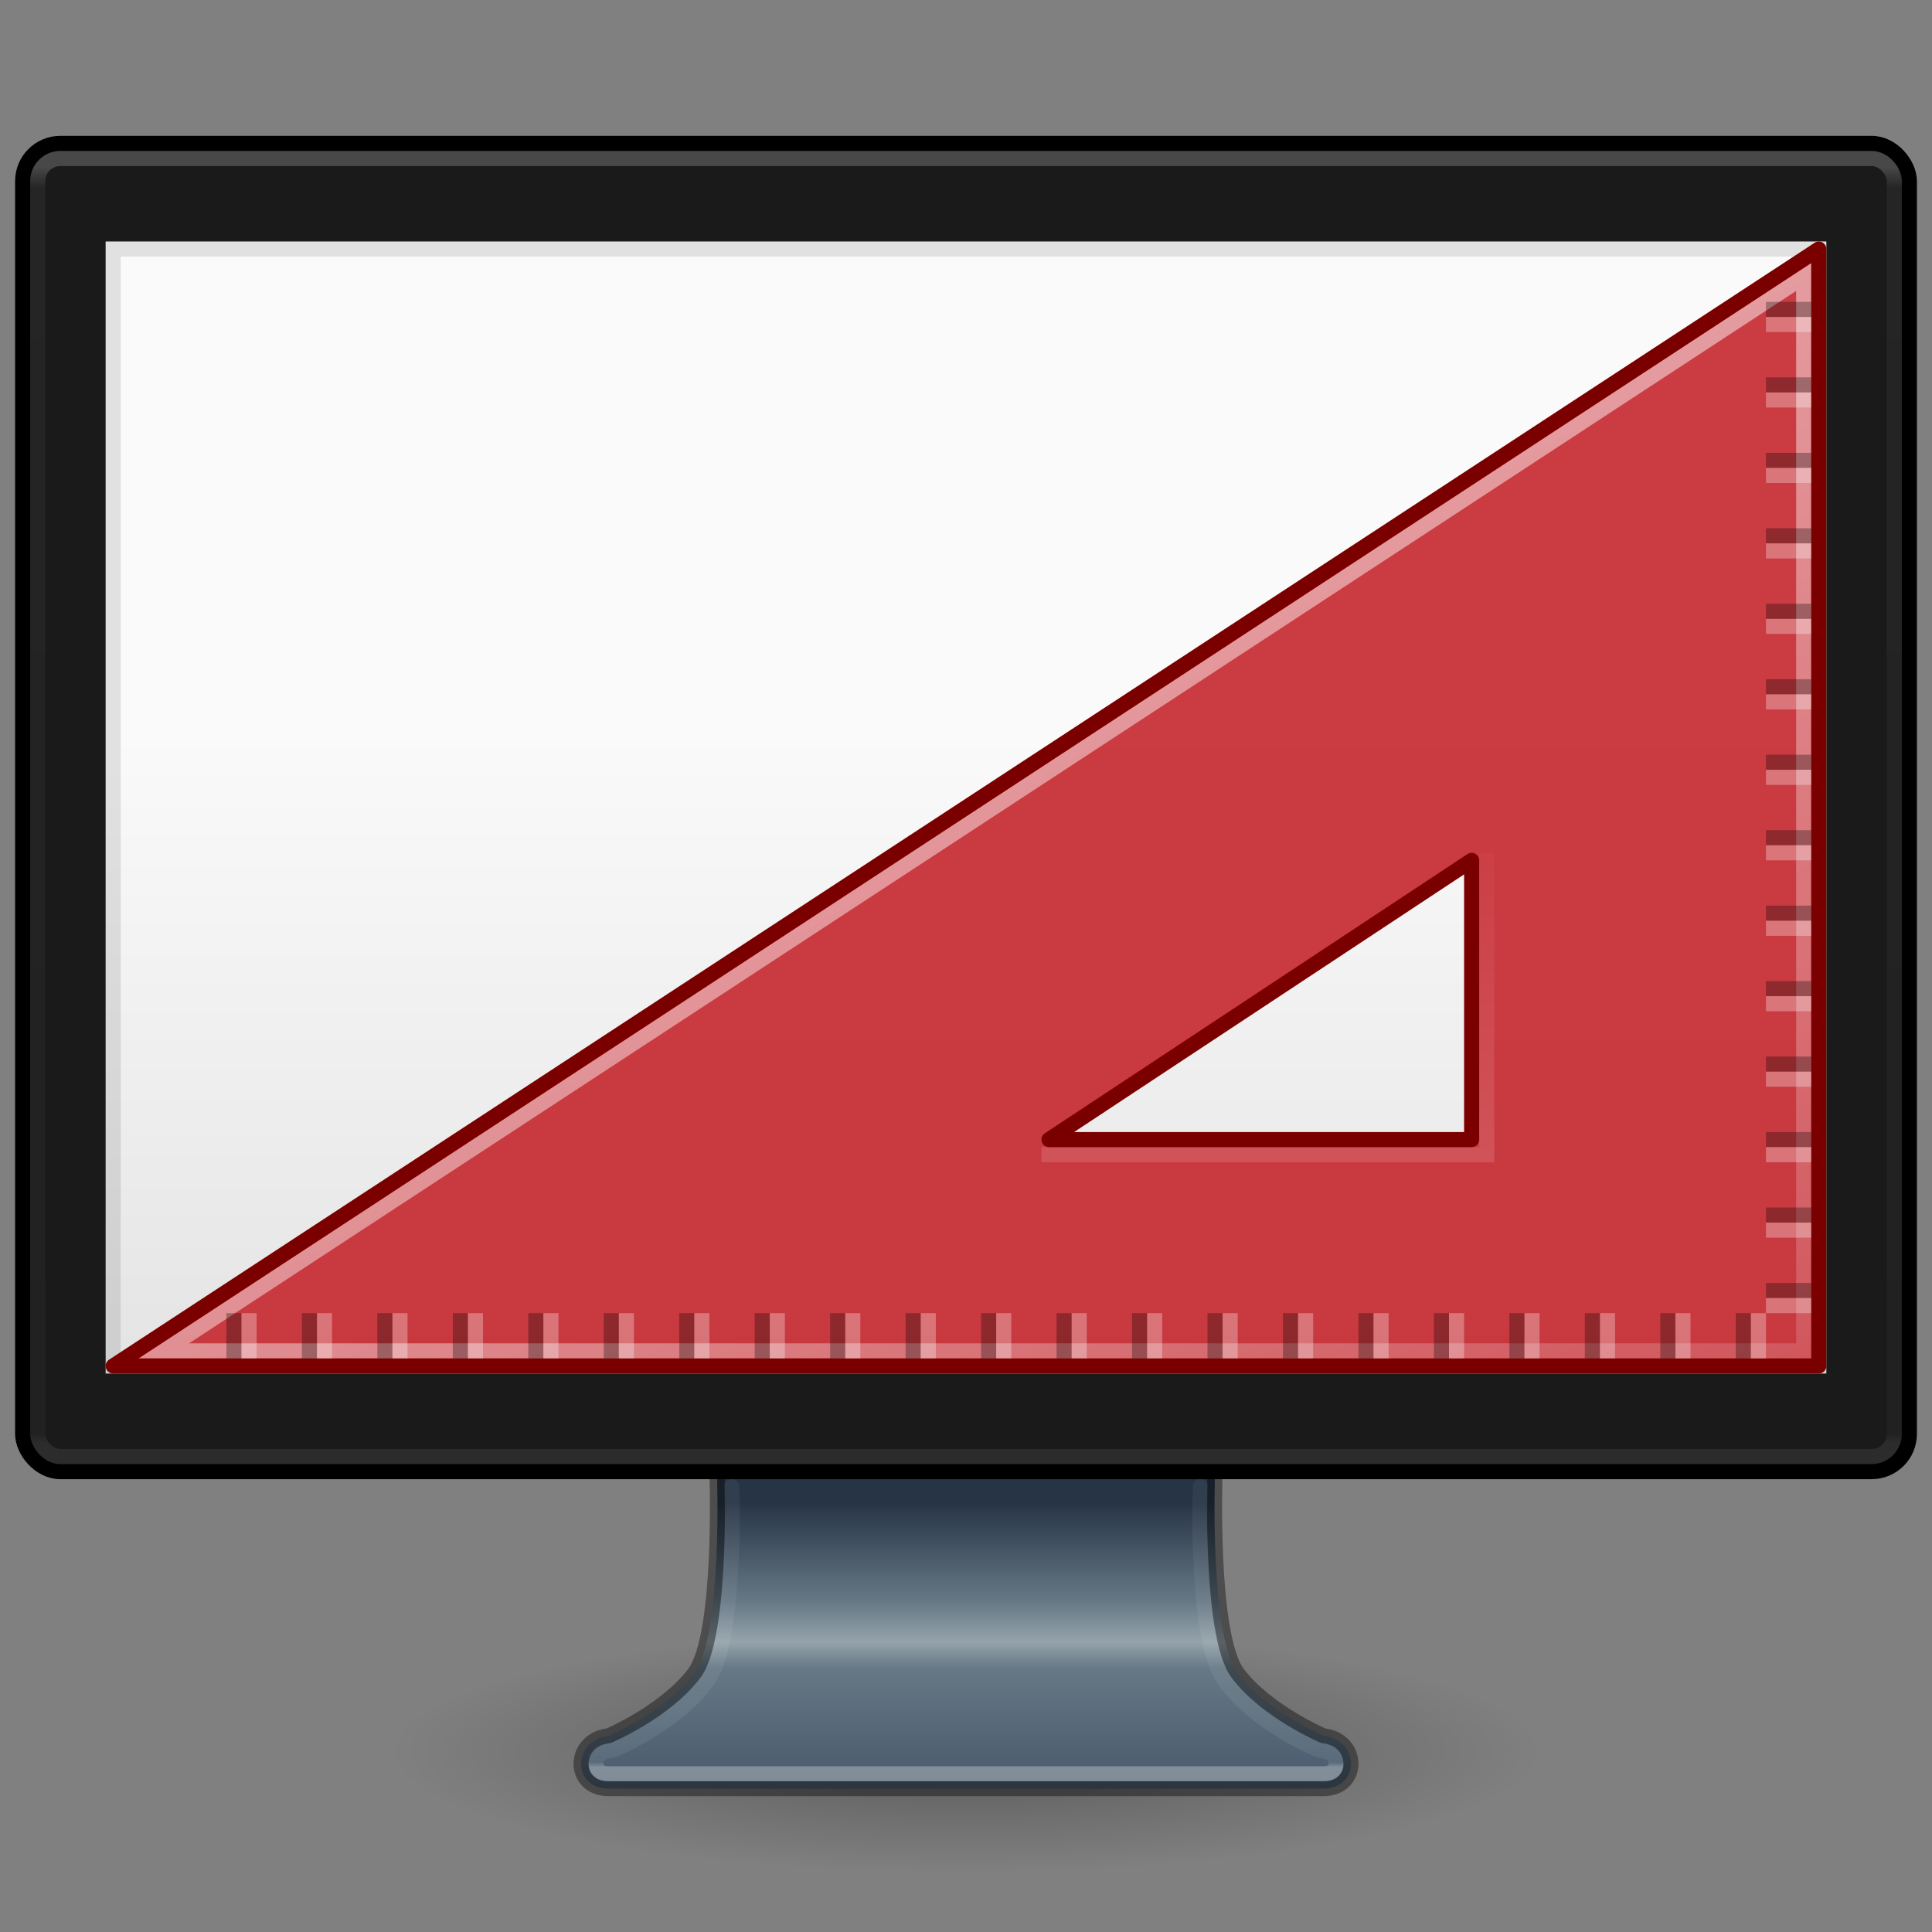 <svg xmlns="http://www.w3.org/2000/svg" xmlns:svg="http://www.w3.org/2000/svg" xmlns:xlink="http://www.w3.org/1999/xlink" id="svg4569" width="128" height="128" version="1.0"><rect width="100%" height="100%" fill="#808080" stroke="none"/><defs id="defs4571"><linearGradient id="linearGradient4306"><stop id="stop4308" offset="0" stop-color="#fff" stop-opacity="1"/><stop id="stop4310" offset="1" stop-color="#fff" stop-opacity="0"/></linearGradient><linearGradient id="linearGradient3912"><stop id="stop3914" offset="0" stop-color="#273445" stop-opacity="1"/><stop id="stop3916" offset=".35" stop-color="#667885" stop-opacity="1"/><stop id="stop3918" offset=".494" stop-color="#95a3ab" stop-opacity="1"/><stop id="stop3920" offset=".589" stop-color="#667885" stop-opacity="1"/><stop id="stop3922" offset="1" stop-color="#485a6c" stop-opacity="1"/></linearGradient><linearGradient id="linearGradient6592-2-7"><stop id="stop6594-0-2" offset="0" stop-color="#fff" stop-opacity=".275"/><stop id="stop6596-2-5" offset="1" stop-color="#fff" stop-opacity="0"/></linearGradient><linearGradient id="linearGradient10691-1"><stop id="stop10693-3" offset="0" stop-color="#000" stop-opacity="1"/><stop id="stop10695-1" offset="1" stop-color="#000" stop-opacity="0"/></linearGradient><linearGradient id="linearGradient3221" x1="361.106" x2="361.106" y1="87.05" y2="94.396" gradientTransform="matrix(2.675,0,0,2.546,-893.979,-122.091)" gradientUnits="userSpaceOnUse" xlink:href="#linearGradient3912"/><radialGradient id="radialGradient3226" cx="6.703" cy="73.616" r="7.228" fx="6.703" fy="73.616" gradientTransform="matrix(5.257,0,0,1.107,28.764,34.526)" gradientUnits="userSpaceOnUse" xlink:href="#linearGradient10691-1"/><linearGradient id="linearGradient4084"><stop id="stop4086" offset="0" stop-color="#fff" stop-opacity="1"/><stop id="stop4088" offset=".016" stop-color="#fff" stop-opacity=".235"/><stop id="stop4090" offset=".993" stop-color="#fff" stop-opacity=".157"/><stop id="stop4092" offset="1" stop-color="#fff" stop-opacity=".392"/></linearGradient><linearGradient id="outerBackgroundGradient-5-0"><stop id="stop3864-8-6-4" offset="0" stop-color="#d4d4d4" stop-opacity="1"/><stop id="stop3866-9-1-86" offset="1" stop-color="#fafafa" stop-opacity="1"/></linearGradient><linearGradient id="linearGradient3141" x1="10" x2="20" y1="-3" y2="12" gradientTransform="matrix(3.1,0,0,3.136,-1.1,35.088)" gradientUnits="userSpaceOnUse" xlink:href="#linearGradient6592-2-7"/><linearGradient id="linearGradient3144" x1="24" x2="24" y1="5.753" y2="42.121" gradientTransform="matrix(3.324,0,0,2.324,-15.784,-2.284)" gradientUnits="userSpaceOnUse" xlink:href="#linearGradient4084"/><linearGradient id="linearGradient3148" x1="15" x2="15" y1="24.619" y2="2" gradientTransform="matrix(2.85,0,0,3.261,4.15,42.087)" gradientUnits="userSpaceOnUse" xlink:href="#outerBackgroundGradient-5-0"/><linearGradient id="linearGradient4054-5"><stop id="stop4056-0" offset="0" stop-color="#fff" stop-opacity="1"/><stop id="stop4058-4" offset=".017" stop-color="#fff" stop-opacity=".235"/><stop id="stop4060-4" offset="1" stop-color="#fff" stop-opacity=".157"/><stop id="stop4062-0" offset="1" stop-color="#fff" stop-opacity=".392"/></linearGradient><linearGradient id="linearGradient3152-7" x1="47.547" x2="47.547" y1="121.841" y2="99.079" gradientTransform="matrix(1.216,0,0,0.838,2.666,14.977)" gradientUnits="userSpaceOnUse" xlink:href="#linearGradient4054-5"/><linearGradient id="linearGradient3289" x1="185.258" x2="172.441" y1="25.016" y2="40.299" gradientTransform="matrix(-6.182,0,0,4.067,1210.076,-54.764)" gradientUnits="userSpaceOnUse" xlink:href="#linearGradient4306"/><linearGradient id="linearGradient3286" x1="182" x2="182" y1="33" y2="24.52" gradientTransform="matrix(-4.621,0,0,3.041,927.736,-22.274)" gradientUnits="userSpaceOnUse" xlink:href="#linearGradient6592-2-7"/></defs><g id="g4268"><g id="g4215"><path id="path2589" fill="url(#radialGradient3226)" fill-opacity="1" fill-rule="nonzero" stroke="none" stroke-width=".8" d="m 102,116 c 0,4.418 -17.013,8 -38,8 C 43.013,124 26,120.418 26,116 26,111.582 43.013,108 64,108 84.987,108 102,111.582 102,116 l 0,0 z" display="inline" opacity=".3" overflow="visible" visibility="visible" style="marker:none"/><path id="rect1789" fill="url(#linearGradient3221)" fill-opacity="1" fill-rule="nonzero" stroke="none" stroke-dasharray="none" stroke-dashoffset=".5" stroke-linecap="round" stroke-linejoin="round" stroke-miterlimit="4" stroke-opacity="1" stroke-width=".998" d="m 47.5,97.499 c 0,0 0.398,10.839 -1.501,13.365 -1.898,2.526 -5.675,4.137 -5.675,4.137 -2.424,0.265 -2.444,3.5 0,3.5 l 47.351,0 c 2.444,0 2.424,-3.238 0,-3.5 0,0 -3.777,-1.61 -5.675,-4.137 C 80.103,108.338 80.5,97.499 80.5,97.499 l -32.983,0 -0.017,0 z" display="inline" enable-background="new" overflow="visible" visibility="visible" style="marker:none"/><path id="rect1789-8" fill="none" fill-opacity="1" fill-rule="nonzero" stroke="#000" stroke-dasharray="none" stroke-dashoffset=".5" stroke-linecap="round" stroke-linejoin="round" stroke-miterlimit="4" stroke-opacity="1" stroke-width="1" d="m 47.5,97.499 c 0,0 0.398,10.839 -1.501,13.365 -1.898,2.526 -5.675,4.137 -5.675,4.137 -2.424,0.265 -2.444,3.5 0,3.5 l 47.351,0 c 2.444,0 2.424,-3.238 0,-3.5 0,0 -3.777,-1.61 -5.675,-4.137 C 80.103,108.338 80.5,97.499 80.5,97.499 l -32.983,0 -0.017,0 z" clip-rule="nonzero" color="#000" color-interpolation="sRGB" color-interpolation-filters="linearRGB" color-rendering="auto" display="inline" enable-background="new" image-rendering="auto" opacity=".4" overflow="visible" shape-rendering="auto" text-rendering="auto" visibility="visible" style="isolation:auto;mix-blend-mode:normal;solid-color:#000;solid-opacity:1;marker:none"/><rect id="rect2722-7" width="125" height="88" x="1.5" y="9.5" fill="#1a1a1a" fill-opacity="1" stroke="#000" stroke-dasharray="none" stroke-dashoffset=".5" stroke-linecap="round" stroke-linejoin="round" stroke-miterlimit="4" stroke-opacity="1" stroke-width="1" rx="2.5" ry="2.5"/><path id="rect2722-0" fill="url(#linearGradient3148)" fill-opacity="1" stroke="none" d="m 7,16 114,0 0,75 -114,0 z" display="inline"/><rect id="rect6741" width="123" height="86" x="2.5" y="10.5" fill="none" stroke="url(#linearGradient3144)" stroke-dasharray="none" stroke-dashoffset="0" stroke-linecap="round" stroke-linejoin="round" stroke-miterlimit="4" stroke-opacity="1" stroke-width="1" opacity=".2" rx="1.5" ry="1.5"/><path id="rect2722-0-3" fill="#000" fill-opacity="1" fill-rule="nonzero" stroke="none" stroke-dasharray="none" stroke-dashoffset="0" stroke-linecap="butt" stroke-linejoin="miter" stroke-miterlimit="4" stroke-opacity="1" stroke-width="1" d="m 7,16 0,75 114,0 0,-75 -114,0 z m 1,1 112,0 0,73 L 8,90 8,17 Z" clip-rule="nonzero" color="#000" color-interpolation="sRGB" color-interpolation-filters="linearRGB" color-rendering="auto" display="inline" enable-background="accumulate" image-rendering="auto" opacity=".1" overflow="visible" shape-rendering="auto" text-rendering="auto" visibility="visible" style="isolation:auto;mix-blend-mode:normal;solid-color:#000;solid-opacity:1"/><path id="path4419" fill="none" fill-opacity="1" fill-rule="nonzero" stroke="url(#linearGradient3152-7)" stroke-dasharray="none" stroke-dashoffset="0" stroke-linecap="round" stroke-linejoin="round" stroke-miterlimit="4" stroke-opacity="1" stroke-width="1" d="m 48.479,98.486 c 0.021,0.734 0.084,2.26 -0.031,4.793 -0.07,1.537 -0.199,3.159 -0.439,4.594 -0.24,1.435 -0.531,2.666 -1.219,3.582 -2.155,2.868 -6.078,4.453 -6.078,4.453 -0.089,0.038 -0.183,0.062 -0.279,0.072 -0.781,0.086 -0.944,0.504 -0.945,0.871 -5.46e-4,0.183 0.06,0.336 0.168,0.445 0.108,0.11 0.277,0.217 0.67,0.217 l 47.352,0 c 0.393,0 0.561,-0.107 0.67,-0.217 0.109,-0.11 0.17,-0.262 0.17,-0.445 -0.001,-0.367 -0.165,-0.787 -0.945,-0.871 -0.097,-0.01 -0.192,-0.034 -0.281,-0.072 0,0 -3.923,-1.585 -6.078,-4.453 -0.688,-0.916 -0.979,-2.147 -1.219,-3.582 -0.24,-1.435 -0.369,-3.057 -0.439,-4.594 -0.115,-2.533 -0.052,-4.059 -0.031,-4.793" clip-rule="nonzero" color="#000" color-interpolation="sRGB" color-interpolation-filters="linearRGB" color-rendering="auto" display="inline" enable-background="accumulate" image-rendering="auto" opacity=".3" overflow="visible" shape-rendering="auto" text-rendering="auto" visibility="visible" style="isolation:auto;mix-blend-mode:normal;solid-color:#000;solid-opacity:1;marker:none"/></g><g id="g4258"><path id="path4238" fill="#c6262e" fill-opacity="1" fill-rule="evenodd" stroke="none" stroke-dasharray="none" stroke-dashoffset="0" stroke-linecap="butt" stroke-linejoin="round" stroke-miterlimit="4" stroke-opacity="1" stroke-width="1" d="M 120.5,16.5 7.5,90.5 120.5,90.5 Z m -23,40.5 0,18.5 -28,0 z" color="#000" display="inline" enable-background="accumulate" opacity=".9" overflow="visible" visibility="visible" style="marker:none"/><path id="path3981" fill="none" stroke="url(#linearGradient3289)" stroke-linecap="butt" stroke-linejoin="miter" stroke-opacity="1" stroke-width="1" d="M 119.5,18.349 119.5,89.5 10.847,89.5 Z" opacity=".5"/><path id="path3981-5" fill="none" stroke="url(#linearGradient3286)" stroke-linecap="butt" stroke-linejoin="miter" stroke-opacity="1" stroke-width="1" d="m 98.5,56.5 0,20 -29.5,0" opacity=".5"/><path id="path4269" fill="none" fill-opacity=".588" fill-rule="evenodd" stroke="#7a0000" stroke-dasharray="none" stroke-dashoffset="0" stroke-linecap="butt" stroke-linejoin="round" stroke-miterlimit="4" stroke-opacity="1" stroke-width="1" d="M 120.5,16.5 7.5,90.5 120.5,90.5 Z m -23,40.5 0,18.5 -28,0 z" color="#000" display="inline" enable-background="accumulate" overflow="visible" visibility="visible" style="marker:none"/><path id="rect4273" fill="#000" fill-opacity="1" fill-rule="nonzero" stroke="none" stroke-dasharray="none" stroke-dashoffset="0" stroke-linecap="round" stroke-linejoin="round" stroke-miterlimit="4" stroke-opacity="1" stroke-width="1" d="M 15 87 L 15 90 L 16 90 L 16 87 L 15 87 z M 20 87 L 20 90 L 21 90 L 21 87 L 20 87 z M 25 87 L 25 90 L 26 90 L 26 87 L 25 87 z M 30 87 L 30 90 L 31 90 L 31 87 L 30 87 z M 35 87 L 35 90 L 36 90 L 36 87 L 35 87 z M 40 87 L 40 90 L 41 90 L 41 87 L 40 87 z M 45 87 L 45 90 L 46 90 L 46 87 L 45 87 z M 50 87 L 50 90 L 51 90 L 51 87 L 50 87 z M 55 87 L 55 90 L 56 90 L 56 87 L 55 87 z M 60 87 L 60 90 L 61 90 L 61 87 L 60 87 z M 65 87 L 65 90 L 66 90 L 66 87 L 65 87 z M 70 87 L 70 90 L 71 90 L 71 87 L 70 87 z M 75 87 L 75 90 L 76 90 L 76 87 L 75 87 z M 80 87 L 80 90 L 81 90 L 81 87 L 80 87 z M 85 87 L 85 90 L 86 90 L 86 87 L 85 87 z M 90 87 L 90 90 L 91 90 L 91 87 L 90 87 z M 95 87 L 95 90 L 96 90 L 96 87 L 95 87 z M 100 87 L 100 90 L 101 90 L 101 87 L 100 87 z M 105 87 L 105 90 L 106 90 L 106 87 L 105 87 z M 110 87 L 110 90 L 111 90 L 111 87 L 110 87 z M 115 87 L 115 90 L 116 90 L 116 87 L 115 87 z" clip-rule="nonzero" color="#000" color-interpolation="sRGB" color-interpolation-filters="linearRGB" color-rendering="auto" display="inline" enable-background="accumulate" image-rendering="auto" opacity=".3" overflow="visible" shape-rendering="auto" text-rendering="auto" visibility="visible" style="isolation:auto;mix-blend-mode:normal;solid-color:#000;solid-opacity:1;marker:none"/><path id="path4300" fill="#000" fill-opacity="1" fill-rule="nonzero" stroke="none" stroke-dasharray="none" stroke-dashoffset="0" stroke-linecap="round" stroke-linejoin="round" stroke-miterlimit="4" stroke-opacity="1" stroke-width="1" d="M 117 20 L 117 21 L 120 21 L 120 20 L 117 20 z M 117 25 L 117 26 L 120 26 L 120 25 L 117 25 z M 117 30 L 117 31 L 120 31 L 120 30 L 117 30 z M 117 35 L 117 36 L 120 36 L 120 35 L 117 35 z M 117 40 L 117 41 L 120 41 L 120 40 L 117 40 z M 117 45 L 117 46 L 120 46 L 120 45 L 117 45 z M 117 50 L 117 51 L 120 51 L 120 50 L 117 50 z M 117 55 L 117 56 L 120 56 L 120 55 L 117 55 z M 117 60 L 117 61 L 120 61 L 120 60 L 117 60 z M 117 65 L 117 66 L 120 66 L 120 65 L 117 65 z M 117 70 L 117 71 L 120 71 L 120 70 L 117 70 z M 117 75 L 117 76 L 120 76 L 120 75 L 117 75 z M 117 80 L 117 81 L 120 81 L 120 80 L 117 80 z M 117 85 L 117 86 L 120 86 L 120 85 L 117 85 z" clip-rule="nonzero" color="#000" color-interpolation="sRGB" color-interpolation-filters="linearRGB" color-rendering="auto" display="inline" enable-background="accumulate" image-rendering="auto" opacity=".3" overflow="visible" shape-rendering="auto" text-rendering="auto" visibility="visible" style="isolation:auto;mix-blend-mode:normal;solid-color:#000;solid-opacity:1;marker:none"/><path id="path4302" fill="#fff" fill-opacity="1" fill-rule="nonzero" stroke="none" stroke-dasharray="none" stroke-dashoffset="0" stroke-linecap="round" stroke-linejoin="round" stroke-miterlimit="4" stroke-opacity="1" stroke-width="1" d="M 117 21 L 117 22 L 120 22 L 120 21 L 117 21 z M 117 26 L 117 27 L 120 27 L 120 26 L 117 26 z M 117 31 L 117 32 L 120 32 L 120 31 L 117 31 z M 117 36 L 117 37 L 120 37 L 120 36 L 117 36 z M 117 41 L 117 42 L 120 42 L 120 41 L 117 41 z M 117 46 L 117 47 L 120 47 L 120 46 L 117 46 z M 117 51 L 117 52 L 120 52 L 120 51 L 117 51 z M 117 56 L 117 57 L 120 57 L 120 56 L 117 56 z M 117 61 L 117 62 L 120 62 L 120 61 L 117 61 z M 117 66 L 117 67 L 120 67 L 120 66 L 117 66 z M 117 71 L 117 72 L 120 72 L 120 71 L 117 71 z M 117 76 L 117 77 L 120 77 L 120 76 L 117 76 z M 117 81 L 117 82 L 120 82 L 120 81 L 117 81 z M 117 86 L 117 87 L 120 87 L 120 86 L 117 86 z" clip-rule="nonzero" color="#000" color-interpolation="sRGB" color-interpolation-filters="linearRGB" color-rendering="auto" display="inline" enable-background="accumulate" image-rendering="auto" opacity=".3" overflow="visible" shape-rendering="auto" text-rendering="auto" visibility="visible" style="isolation:auto;mix-blend-mode:normal;solid-color:#000;solid-opacity:1;marker:none"/><path id="path4304" fill="#fff" fill-opacity="1" fill-rule="nonzero" stroke="none" stroke-dasharray="none" stroke-dashoffset="0" stroke-linecap="round" stroke-linejoin="round" stroke-miterlimit="4" stroke-opacity="1" stroke-width="1" d="M 16 87 L 16 90 L 17 90 L 17 87 L 16 87 z M 21 87 L 21 90 L 22 90 L 22 87 L 21 87 z M 26 87 L 26 90 L 27 90 L 27 87 L 26 87 z M 31 87 L 31 90 L 32 90 L 32 87 L 31 87 z M 36 87 L 36 90 L 37 90 L 37 87 L 36 87 z M 41 87 L 41 90 L 42 90 L 42 87 L 41 87 z M 46 87 L 46 90 L 47 90 L 47 87 L 46 87 z M 51 87 L 51 90 L 52 90 L 52 87 L 51 87 z M 56 87 L 56 90 L 57 90 L 57 87 L 56 87 z M 61 87 L 61 90 L 62 90 L 62 87 L 61 87 z M 66 87 L 66 90 L 67 90 L 67 87 L 66 87 z M 71 87 L 71 90 L 72 90 L 72 87 L 71 87 z M 76 87 L 76 90 L 77 90 L 77 87 L 76 87 z M 81 87 L 81 90 L 82 90 L 82 87 L 81 87 z M 86 87 L 86 90 L 87 90 L 87 87 L 86 87 z M 91 87 L 91 90 L 92 90 L 92 87 L 91 87 z M 96 87 L 96 90 L 97 90 L 97 87 L 96 87 z M 101 87 L 101 90 L 102 90 L 102 87 L 101 87 z M 106 87 L 106 90 L 107 90 L 107 87 L 106 87 z M 111 87 L 111 90 L 112 90 L 112 87 L 111 87 z M 116 87 L 116 90 L 117 90 L 117 87 L 116 87 z" clip-rule="nonzero" color="#000" color-interpolation="sRGB" color-interpolation-filters="linearRGB" color-rendering="auto" display="inline" enable-background="accumulate" image-rendering="auto" opacity=".3" overflow="visible" shape-rendering="auto" text-rendering="auto" visibility="visible" style="isolation:auto;mix-blend-mode:normal;solid-color:#000;solid-opacity:1;marker:none"/></g></g></svg>